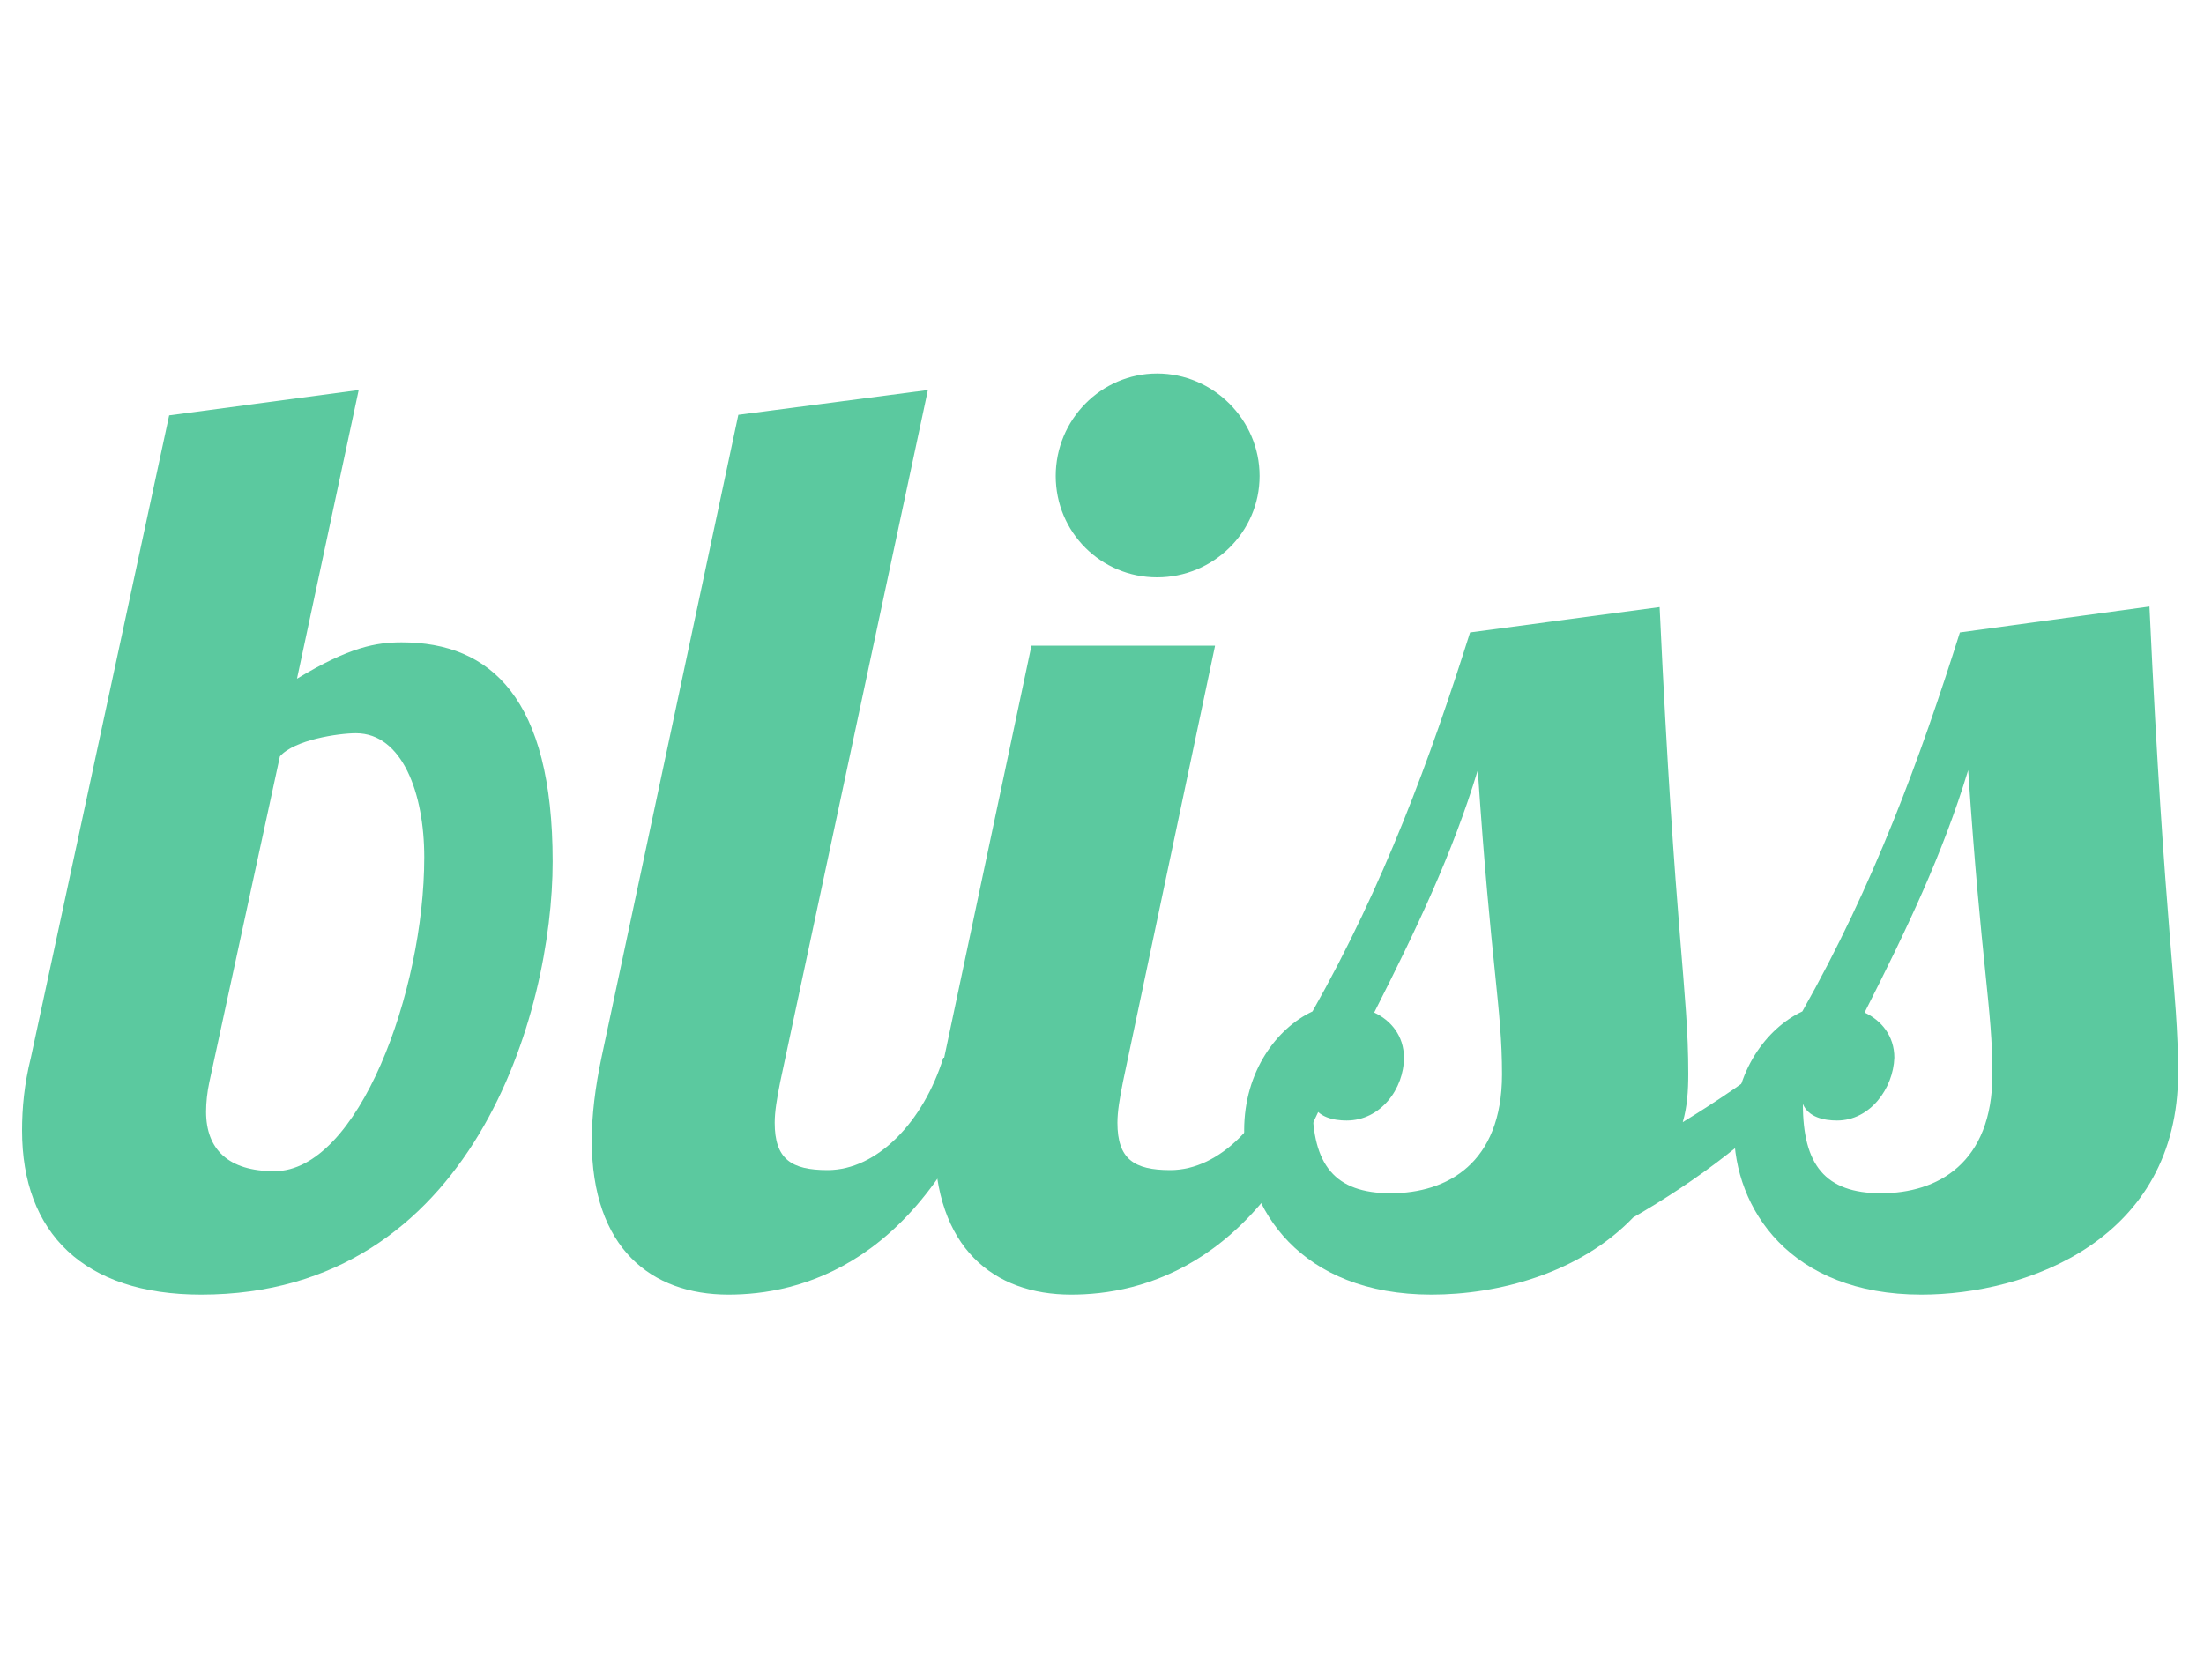 <?xml version="1.0" encoding="utf-8"?>
<!-- Generator: Adobe Illustrator 23.1.0, SVG Export Plug-In . SVG Version: 6.00 Build 0)  -->
<svg version="1.1" id="Layer_1" xmlns="http://www.w3.org/2000/svg" xmlns:xlink="http://www.w3.org/1999/xlink" x="0px" y="0px"
	 viewBox="0 0 400 305" style="enable-background:new 0 0 400 305;" xml:space="preserve">
<style type="text/css">
	.st0{enable-background:new    ;}
	.st1{fill:#5BC99F;}
</style>
<g>
	<g class="st0">
		<path class="st1" d="M30.7,75.4l34.4-4.6l-11.2,52.4c9.6-5.8,14.4-6.6,19-6.6c16.2,0,27.4,10.2,27.4,39.8
			c0,27.2-14.4,78.6-63.8,78.6C15.2,235,4,223.8,4,205.2c0-4,0.4-8.4,1.6-13.2L30.7,75.4z M64.6,133.1c-3.2,0-11.2,1.2-13.8,4.2
			l-12.8,59.1c-0.4,1.8-0.6,3.8-0.6,5.4c0,6.8,4,10.8,12.4,10.8c15.2,0,27.2-32.6,27.2-57C77,144,73,133.1,64.6,133.1z"/>
		<path class="st1" d="M168.4,70.8l-26.8,125.6c-0.6,3-1,5.4-1,7.4c0,6.6,3,8.6,9.6,8.6c9,0,17.4-8.8,21-20.4h9.8
			c-13.2,38-36.3,43-48.8,43c-14,0-24.8-8.4-24.8-28c0-4.4,0.6-9.6,1.8-15.2L134,75.3L168.4,70.8z"/>
		<path class="st1" d="M220.5,117.3l-16.7,79.1c-0.6,3-1,5.4-1,7.4c0,6.6,3,8.6,9.6,8.6c9,0,17.4-8.8,21-20.4h9.8
			c-13.2,38-36.3,43-48.8,43c-14,0-24.8-8.4-24.8-28c0-4.4,0.6-9.6,1.8-15.2l15.8-74.6H220.5z M210,67.8c10.2,0,18.6,8.4,18.6,18.6
			s-8.4,18.4-18.6,18.4c-10.2,0-18.4-8.2-18.4-18.4S199.8,67.8,210,67.8z"/>
		<path class="st1" d="M332,192c-12.2,14-24.9,22.8-35.6,29c-9.8,10.2-24.6,14-36.6,14c-23.8,0-34-15.6-34-29.8
			c0-10.8,6-18.6,12.4-21.6c13-23,21.4-46,28.6-68.8l34.4-4.6c2.8,60.2,5.2,69.4,5.2,84.7c0,3.2-0.2,6-1,8.8
			c6.2-3.8,12.4-8,16.8-11.6L332,192L332,192z M244.4,203.4c-2.4,0-5.2-0.6-6.2-3c0,11,4,16.2,14.2,16.2c10.2,0,20.2-5.4,20.2-21.6
			c0-12-2-19.4-4.4-55.2c-4.6,15.2-11.2,29-18.8,44c3,1.4,5.4,4.2,5.4,8.2C254.8,197.6,250.6,203.4,244.4,203.4z"/>
		<path class="st1" d="M390.1,110.1c2.8,60.2,5.2,69.4,5.2,84.7c0,30.2-27.4,40.2-46.6,40.2c-23.8,0-34-15.6-34-29.8
			c0-10.8,6-18.6,12.4-21.6c13-23,21.4-46,28.6-68.8L390.1,110.1z M333.4,203.4c-2.4,0-5.2-0.6-6.2-3c0,11,4,16.2,14.2,16.2
			c10.2,0,20.2-5.4,20.2-21.6c0-12-2-19.4-4.4-55.2c-4.6,15.2-11.2,29-18.8,44c3,1.4,5.4,4.2,5.4,8.2
			C343.6,197.6,339.4,203.4,333.4,203.4z"/>
	</g>
</g>
</svg>

